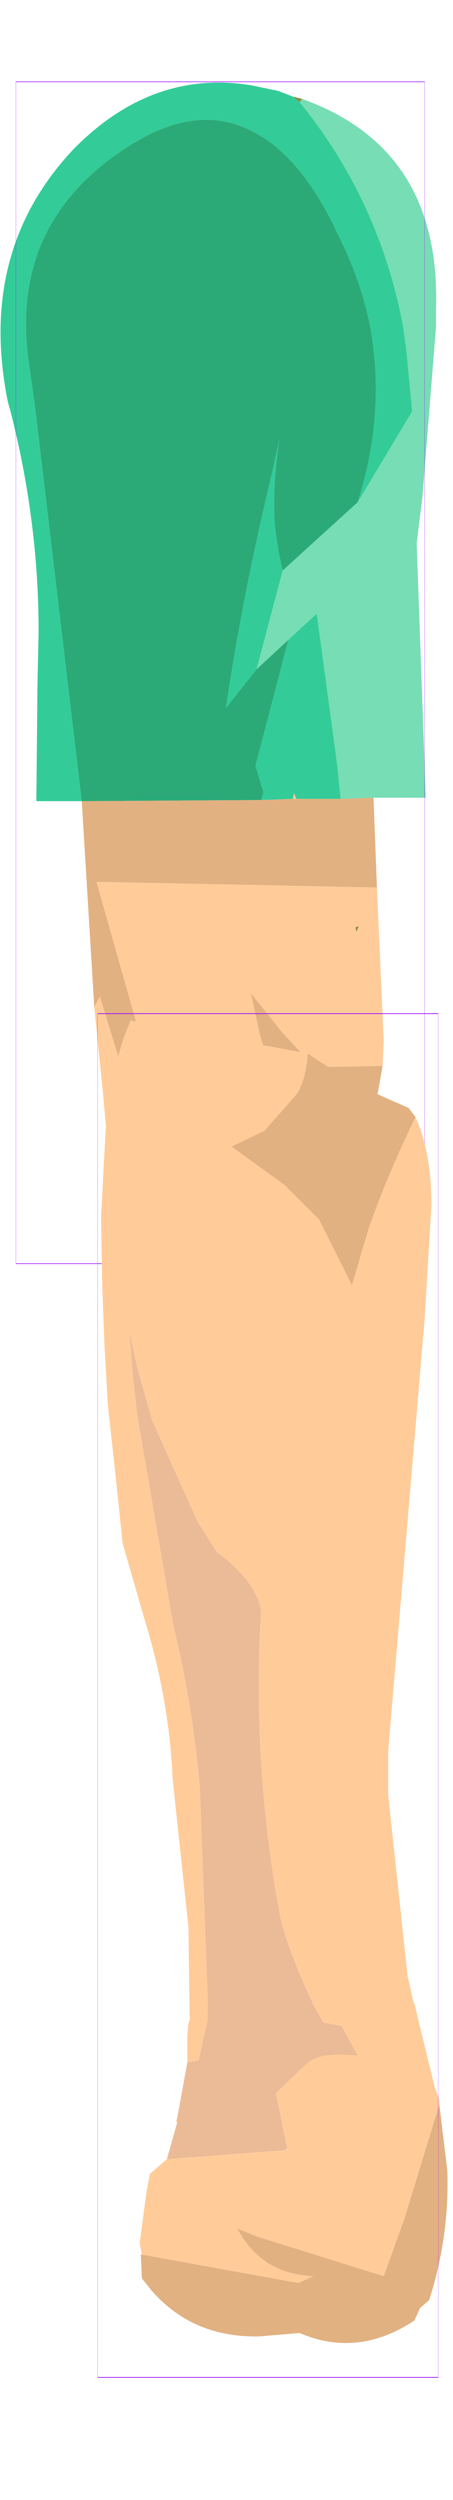 <?xml version="1.0" encoding="UTF-8" standalone="no"?>
<svg xmlns:ffdec="https://www.free-decompiler.com/flash" xmlns:xlink="http://www.w3.org/1999/xlink" ffdec:objectType="frame" height="110.0px" width="19.95px" xmlns="http://www.w3.org/2000/svg">
  <g transform="matrix(1.0, 0.0, 0.0, 1.0, 9.1, 13.35)">
    <use ffdec:characterId="2301" ffdec:characterName="game_fla.upperarm2_333" height="55.9" id="upperArm2" transform="matrix(1.0, 0.0, 0.0, 1.0, -9.1, -13.35)" width="19.2" xlink:href="#sprite0"/>
    <use ffdec:characterId="2305" height="66.15" id="lowerArmOuter2" transform="matrix(1.0, 0.0, 0.0, 1.0, -6.05, 30.5)" width="16.9" xlink:href="#sprite2"/>
  </g>
  <defs>
    <g id="sprite0" transform="matrix(1.0, 0.0, 0.0, 1.0, 9.7, 29.6)">
      <use ffdec:characterId="2297" height="52.25" transform="matrix(1.0, 0.0, 0.0, 1.0, -9.7, -25.95)" width="19.2" xlink:href="#shape0"/>
      <use ffdec:characterId="1081" height="100.0" id="shape" transform="matrix(0.18, 0.0, 0.0, 0.52, -9, -26)" width="100.0" xlink:href="#sprite1"/>
    </g>
    <g id="shape0" transform="matrix(1.0, 0.0, 0.0, 1.0, 9.7, 25.95)">
      <path d="M3.6 -25.25 L3.5 -25.1 3.2 -25.35 3.6 -25.25 M6.0 11.4 L5.95 11.2 6.1 11.15 6.0 11.4" fill="#8d8c47" fill-rule="evenodd" stroke="none"/>
      <path d="M3.5 -25.1 L3.6 -25.25 Q9.75 -23.05 9.5 -15.95 L9.5 -15.2 8.9 -7.7 8.65 -5.7 9.05 5.5 6.75 5.5 5.3 5.55 5.15 4.05 4.25 -2.6 3.0 -1.45 1.6 -0.15 2.75 -4.5 6.05 -7.5 8.45 -11.5 8.2 -14.15 8.05 -15.25 Q7.0 -20.8 3.5 -25.1" fill="#77ddb4" fill-rule="evenodd" stroke="none"/>
      <path d="M3.5 -25.1 Q7.0 -20.8 8.05 -15.25 L8.2 -14.15 8.45 -11.5 6.05 -7.5 Q7.3 -11.4 6.6 -15.25 6.2 -17.25 5.2 -19.25 3.55 -22.8 1.35 -23.85 -1.0 -25.05 -3.9 -23.25 -9.4 -19.85 -8.4 -13.45 L-8.15 -11.65 -6.1 5.65 -8.1 5.65 -8.05 0.5 -8.0 -1.8 Q-8.0 -6.7 -9.25 -11.55 L-9.35 -11.9 Q-10.7 -18.55 -6.45 -23.05 -3.0 -26.55 1.35 -25.85 L2.55 -25.6 3.2 -25.35 3.5 -25.1 M2.75 -4.5 L1.6 -0.15 0.25 1.55 Q1.0 -3.5 2.25 -8.65 L2.6 -10.25 Q2.3 -8.25 2.4 -6.55 2.5 -5.55 2.75 -4.5 M3.0 -1.45 L4.25 -2.6 5.15 4.05 5.3 5.55 3.35 5.55 3.25 5.3 3.2 5.55 1.8 5.6 1.9 5.25 1.55 4.1 3.0 -1.45" fill="#33cc99" fill-rule="evenodd" stroke="none"/>
      <path d="M6.05 -7.5 L2.75 -4.5 Q2.5 -5.55 2.4 -6.55 2.3 -8.25 2.6 -10.25 L2.25 -8.65 Q1.0 -3.5 0.25 1.55 L1.6 -0.15 3.0 -1.45 1.55 4.1 1.9 5.25 1.8 5.6 -6.1 5.65 -8.15 -11.65 -8.4 -13.45 Q-9.4 -19.85 -3.9 -23.25 -1.0 -25.05 1.35 -23.85 3.55 -22.8 5.2 -19.25 6.2 -17.25 6.6 -15.25 7.3 -11.4 6.05 -7.5" fill="#2baa77" fill-rule="evenodd" stroke="none"/>
      <path d="M5.3 5.55 L6.75 5.5 6.9 9.45 -5.45 9.2 -3.1 17.5 -2.7 19.5 -2.2 23.05 -3.6 19.6 -4.0 18.5 -5.3 14.25 -5.55 14.7 -6.1 5.65 1.8 5.6 3.2 5.55 3.35 5.55 5.3 5.55 M7.15 17.3 L6.4 21.5 Q6.05 22.8 5.3 23.7 4.5 24.8 3.4 25.55 L2.15 26.2 2.95 22.05 3.3 20.4 1.95 16.6 1.75 15.95 1.35 14.1 2.75 15.85 2.8 15.9 4.15 17.35 7.15 17.3" fill="#e2b181" fill-rule="evenodd" stroke="none"/>
      <path d="M3.2 5.55 L3.25 5.3 3.35 5.55 3.2 5.55 M6.0 11.4 L6.1 11.15 5.95 11.2 6.0 11.4 M6.9 9.45 L7.2 16.2 7.15 17.3 4.15 17.35 2.8 15.9 2.75 15.85 1.35 14.1 1.75 15.95 1.95 16.6 3.3 20.4 2.95 22.05 2.15 26.2 Q1.0 26.4 -0.1 26.2 -1.8 26.4 -3.25 24.55 -4.7 22.65 -5.05 19.8 L-5.15 18.65 -5.55 14.7 -5.3 14.25 -4.0 18.5 -3.6 19.6 -2.2 23.05 -2.7 19.5 -3.1 17.5 -5.45 9.2 6.9 9.45" fill="#ffcc99" fill-rule="evenodd" stroke="none"/>
    </g>
    <g id="sprite1" transform="matrix(1.0, 0.0, 0.0, 1.0, 50.0, 50.0)">
      <use ffdec:characterId="1080" height="100.0" transform="matrix(1.0, 0.0, 0.0, 1.0, -50.0, -50.0)" width="100.0" xlink:href="#shape1"/>
    </g>
    <g id="shape1" transform="matrix(1.0, 0.0, 0.0, 1.0, 50.0, 50.0)">
      <path d="M50.0 50.0 L-50.0 50.0 -50.0 -50.0 50.0 -50.0 50.0 50.0 Z" fill="none" stroke="#9900ff" stroke-linecap="round" stroke-linejoin="round" stroke-width="0.05"/>
    </g>
    <g id="sprite2" transform="matrix(1.0, 0.0, 0.0, 1.0, 9.05, 4.95)">
      <use ffdec:characterId="2304" ffdec:characterName="game_fla.lowerarm2_335" height="66.15" id="lowerArm2" transform="matrix(1.0, 0.0, 0.0, 1.0, -9.05, -4.95)" width="16.9" xlink:href="#sprite3"/>
    </g>
    <g id="sprite3" transform="matrix(1.0, 0.0, 0.0, 1.0, 8.75, 30.75)">
      <use ffdec:characterId="2302" height="46.25" transform="matrix(1.0, 0.0, 0.0, 1.0, -7.35, -29.7)" width="14.55" xlink:href="#shape2"/>
      <use ffdec:characterId="1464" ffdec:characterName="game_fla.hand2_336" height="21.85" id="hand" transform="matrix(1.0, 0.0, 0.0, 1.0, -7.7, 13.55)" width="15.6" xlink:href="#sprite4"/>
      <use ffdec:characterId="1081" height="100.0" id="shape" transform="matrix(0.15, 0.0, 0.0, 0.6, -7.5, -30)" width="100.0" xlink:href="#sprite1"/>
    </g>
    <g id="shape2" transform="matrix(1.0, 0.0, 0.0, 1.0, 7.35, 29.7)">
      <path d="M6.5 -25.45 Q5.35 -23.1 4.45 -20.6 L3.7 -18.05 2.25 -20.95 0.75 -22.45 -1.6 -24.15 -0.15 -24.85 1.3 -26.5 Q1.7 -27.2 1.75 -28.25 3.7 -26.9 5.75 -26.05 L6.2 -25.85 6.5 -25.45" fill="#e2b181" fill-rule="evenodd" stroke="none"/>
      <path d="M1.75 -28.25 Q1.7 -27.2 1.3 -26.5 L-0.15 -24.85 -1.6 -24.15 0.75 -22.45 2.25 -20.95 3.7 -18.05 4.45 -20.6 Q5.35 -23.1 6.5 -25.45 7.2 -23.9 7.2 -21.55 L6.9 -16.55 5.3 2.4 5.3 4.4 6.15 12.35 6.55 14.1 Q4.35 16.8 3.5 16.5 1.25 12.4 0.65 10.15 L0.6 10.05 Q0.2 8.0 -0.05 5.8 -0.6 1.0 -0.3 -3.75 -0.55 -5.0 -2.1 -6.2 L-2.25 -6.3 -3.1 -7.65 -5.1 -12.1 -5.75 -14.4 -6.1 -16.0 -5.95 -14.1 -5.75 -12.3 -4.15 -3.0 Q-3.35 0.2 -3.0 4.0 L-2.55 16.05 -3.45 14.1 -3.5 10.25 -3.5 10.2 -4.2 3.65 Q-4.35 0.15 -5.45 -3.4 L-6.4 -6.7 -6.75 -10.05 -7.05 -12.75 -7.2 -15.4 -7.3 -18.1 -7.35 -21.05 -7.15 -24.85 -6.95 -26.95 -6.35 -28.95 -6.05 -29.7 1.75 -28.25" fill="#ffcc99" fill-rule="evenodd" stroke="none"/>
      <path d="M-2.55 16.05 L-3.0 4.0 Q-3.35 0.2 -4.15 -3.0 L-5.75 -12.3 -5.95 -14.1 -6.1 -16.0 -5.75 -14.4 -5.1 -12.1 -3.1 -7.65 -2.25 -6.3 -2.1 -6.2 Q-0.55 -5.0 -0.3 -3.75 -0.6 1.0 -0.05 5.8 0.2 8.0 0.6 10.05 L0.65 10.15 Q1.25 12.4 3.5 16.5 L-2.55 16.05" fill="#ebbb98" fill-rule="evenodd" stroke="none"/>
    </g>
    <g id="sprite4" transform="matrix(1.0, 0.0, 0.0, 1.0, 8.8, 7.45)">
      <use ffdec:characterId="1462" height="14.95" transform="matrix(1.0, 0.0, 0.0, 1.0, -6.75, -7.45)" width="13.55" xlink:href="#shape3"/>
    </g>
    <g id="shape3" transform="matrix(1.0, 0.0, 0.0, 1.0, 6.75, 7.45)">
      <path d="M0.85 -7.45 L5.35 -7.45 5.65 -6.2 6.25 -3.75 6.4 -3.35 6.45 -3.15 6.45 -3.0 4.9 2.05 4.0 4.55 -1.6 2.8 -2.45 2.45 Q-1.4 4.45 0.9 4.55 L0.25 4.85 -6.65 3.6 -6.75 3.1 -6.45 0.85 -6.3 0.05 -5.55 -0.6 -0.3 -1.0 -0.25 -1.0 -0.25 -1.05 -0.75 -3.5 0.55 -4.75 Q1.1 -5.35 2.85 -5.15 L2.15 -6.45 1.7 -6.55 1.35 -6.6 0.85 -7.45 M-3.75 -7.45 L-3.75 -6.75 -4.15 -4.95 -4.65 -4.85 -4.65 -6.05 -4.6 -6.6 -4.55 -6.7 -4.5 -7.45 -3.75 -7.45 M-5.1 -2.4 L-5.1 -2.2 -5.15 -2.3 -5.1 -2.4" fill="#ffcc99" fill-rule="evenodd" stroke="none"/>
      <path d="M0.85 -7.45 L1.35 -6.6 1.7 -6.55 2.15 -6.45 2.85 -5.15 Q1.1 -5.35 0.55 -4.75 L-0.75 -3.5 -0.25 -1.05 -0.3 -1.0 -5.55 -0.6 -5.1 -2.2 -5.1 -2.4 -4.65 -4.85 -4.15 -4.95 -3.75 -6.75 -3.75 -7.45 0.85 -7.45" fill="#ebbb98" fill-rule="evenodd" stroke="none"/>
      <path d="M-6.65 3.6 L0.25 4.85 0.9 4.55 Q-1.4 4.45 -2.45 2.45 L-1.6 2.8 4.0 4.55 4.9 2.05 6.45 -3.0 6.8 -0.1 Q6.9 2.8 6.0 5.6 L5.6 5.95 5.35 6.5 Q2.85 8.15 0.3 7.05 L-1.5 7.2 Q-4.45 7.25 -6.25 5.15 L-6.65 4.65 -6.7 3.6 -6.65 3.6" fill="#e2b181" fill-rule="evenodd" stroke="none"/>
    </g>
  </defs>
</svg>
